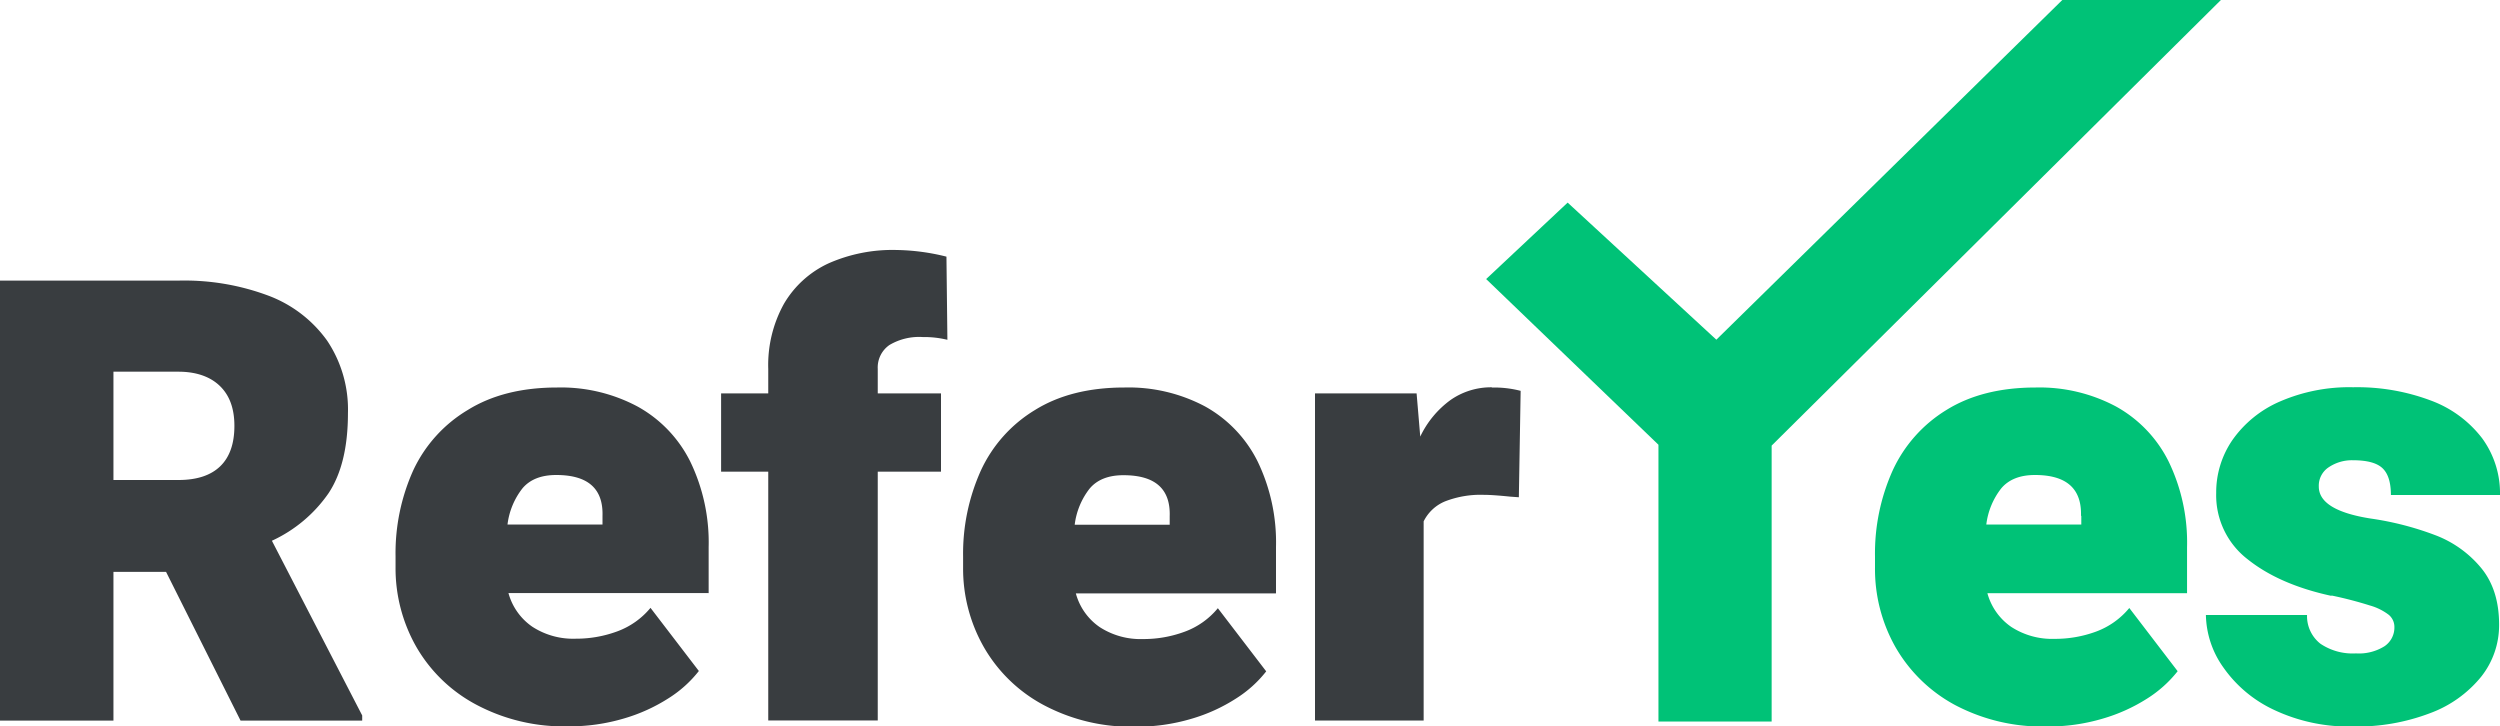 <svg xmlns="http://www.w3.org/2000/svg" viewBox="0 0 500 145.3"><defs><style>.cls-1{fill:#393d40;}.cls-1,.cls-2{fill-rule:evenodd;}.cls-2,.cls-3{fill:#00c277;}</style></defs><title>ReferYes_Logo_Green</title><g id="Layer_2" data-name="Layer 2"><g id="Layer_1-2" data-name="Layer 1"><path class="cls-1" d="M72.44,143.12v1H48.11l-14.9-29.75H22.69v29.75H0v-88H35.71a47.92,47.92,0,0,1,17.94,3,25.42,25.42,0,0,1,11.77,9,24.73,24.73,0,0,1,4.17,14.51q0,10.15-3.87,16a28,28,0,0,1-11.34,9.52l18.06,34.94ZM22.69,96h13c3.69,0,6.47-.92,8.36-2.75s2.83-4.53,2.83-8.07-1-6.15-2.92-8-4.71-2.84-8.27-2.84h-13V96Zm119,22.61h-40a12,12,0,0,0,4.78,6.74,15,15,0,0,0,8.67,2.39,23.69,23.69,0,0,0,8.3-1.46,15.6,15.6,0,0,0,6.66-4.71l9.67,12.63a23.76,23.76,0,0,1-6,5.41,34.34,34.34,0,0,1-9,4.09,38.38,38.38,0,0,1-11.13,1.57,37.29,37.29,0,0,1-18.43-4.36,30.11,30.11,0,0,1-12-11.63,31.75,31.75,0,0,1-4.1-15.81v-2.24a40.32,40.32,0,0,1,3.53-17.14A27.69,27.69,0,0,1,93.55,82q7.24-4.5,17.88-4.5a32.53,32.53,0,0,1,16.09,3.81,25.56,25.56,0,0,1,10.53,11,37.17,37.17,0,0,1,3.68,17.11v9.25ZM120.5,103.16q.24-8.16-9.25-8.16-4.5,0-6.75,2.66a14.56,14.56,0,0,0-3,7.25h19v-1.75Zm55.05-24.48H188.2V94.33H175.55v49.76h-21.9V94.33h-9.43V78.68h9.43v-4.9a25.25,25.25,0,0,1,3.13-13,20.08,20.08,0,0,1,8.91-8.1A31.63,31.63,0,0,1,179.38,50a43.26,43.26,0,0,1,9.91,1.33l.19,16.63a19.7,19.7,0,0,0-4.93-.55A11.62,11.62,0,0,0,177.89,69a5.46,5.46,0,0,0-2.34,4.78v4.9Zm79.62,40h-40a11.93,11.93,0,0,0,4.77,6.74,15,15,0,0,0,8.67,2.39,23.65,23.65,0,0,0,8.3-1.46,15.49,15.49,0,0,0,6.66-4.71l9.67,12.63a23.59,23.59,0,0,1-6,5.41,34,34,0,0,1-9,4.09,38.38,38.38,0,0,1-11.13,1.57,37.29,37.29,0,0,1-18.43-4.36,30.09,30.09,0,0,1-11.95-11.63,31.66,31.66,0,0,1-4.11-15.81v-2.24a40.47,40.47,0,0,1,3.53-17.14A27.69,27.69,0,0,1,207,82q7.24-4.5,17.89-4.5A32.59,32.59,0,0,1,241,81.28a25.6,25.6,0,0,1,10.52,11,37.17,37.17,0,0,1,3.68,17.11v9.25Zm-21.23-15.48q.24-8.16-9.25-8.16-4.5,0-6.75,2.66a14.56,14.56,0,0,0-3,7.25h19v-1.75Zm64.42-25.69a20.94,20.94,0,0,1,5.77.66l-.36,21.28-1.7-.12c-2.36-.24-4.1-.36-5.24-.36a19.58,19.58,0,0,0-7.81,1.3,8.31,8.31,0,0,0-4.29,4v39.84H263V78.68h20.32l.73,8.64A19.26,19.26,0,0,1,290.11,80a14.15,14.15,0,0,1,8.25-2.54Z"/><path class="cls-2" d="M437.41,118.64H397.48a12,12,0,0,0,4.77,6.74,15,15,0,0,0,8.66,2.39,23.64,23.64,0,0,0,8.3-1.45,15.62,15.62,0,0,0,6.65-4.72l9.67,12.64a24.15,24.15,0,0,1-6,5.41,34.43,34.43,0,0,1-9,4.08,38.32,38.32,0,0,1-11.12,1.57A37.39,37.39,0,0,1,391,141a30.21,30.21,0,0,1-11.94-11.64A31.72,31.72,0,0,1,375,113.5v-2.23a40.47,40.47,0,0,1,3.52-17.14A27.75,27.75,0,0,1,389.28,82q7.23-4.5,17.87-4.5a32.51,32.51,0,0,1,16.07,3.81,25.57,25.57,0,0,1,10.51,11,37.16,37.16,0,0,1,3.68,17.1v9.25ZM416.2,103.17Q416.44,95,407,95q-4.48,0-6.74,2.66a14.56,14.56,0,0,0-3,7.25h19v-1.75Zm50.07,16q-10.38-2.25-16.71-7.29a16.15,16.15,0,0,1-6.32-13.27A18.47,18.47,0,0,1,446.49,88a22.47,22.47,0,0,1,9.45-7.68,34.84,34.84,0,0,1,14.71-2.87,41.78,41.78,0,0,1,15.53,2.66,22.86,22.86,0,0,1,10.23,7.52A18.63,18.63,0,0,1,500,99H478.18c0-2.5-.55-4.28-1.67-5.35s-3.09-1.6-5.92-1.6a8.3,8.3,0,0,0-4.83,1.39,4.41,4.41,0,0,0-2,3.87q0,4.77,10.39,6.4a60.61,60.61,0,0,1,13,3.36,22,22,0,0,1,9.11,6.56q3.56,4.35,3.56,11.3a16.56,16.56,0,0,1-3.59,10.42A23.72,23.72,0,0,1,486,142.64a41.09,41.09,0,0,1-15.37,2.66,35.13,35.13,0,0,1-15.77-3.3,25.48,25.48,0,0,1-10.15-8.46A18.62,18.62,0,0,1,441.18,123h20.23a7,7,0,0,0,2.68,5.75,11.53,11.53,0,0,0,7.11,1.93,9.63,9.63,0,0,0,5.68-1.42,4.51,4.51,0,0,0,2-3.84,3.15,3.15,0,0,0-1.12-2.45,11.17,11.17,0,0,0-3.77-1.87,78.36,78.36,0,0,0-7.69-2Z"/><polygon class="cls-3" points="444.18 0 412.46 0 343.27 67.94 313.53 40.52 297.23 55.81 331.69 88.95 331.69 144.31 354.33 144.31 354.33 89.12 444.18 0"/></g></g></svg>